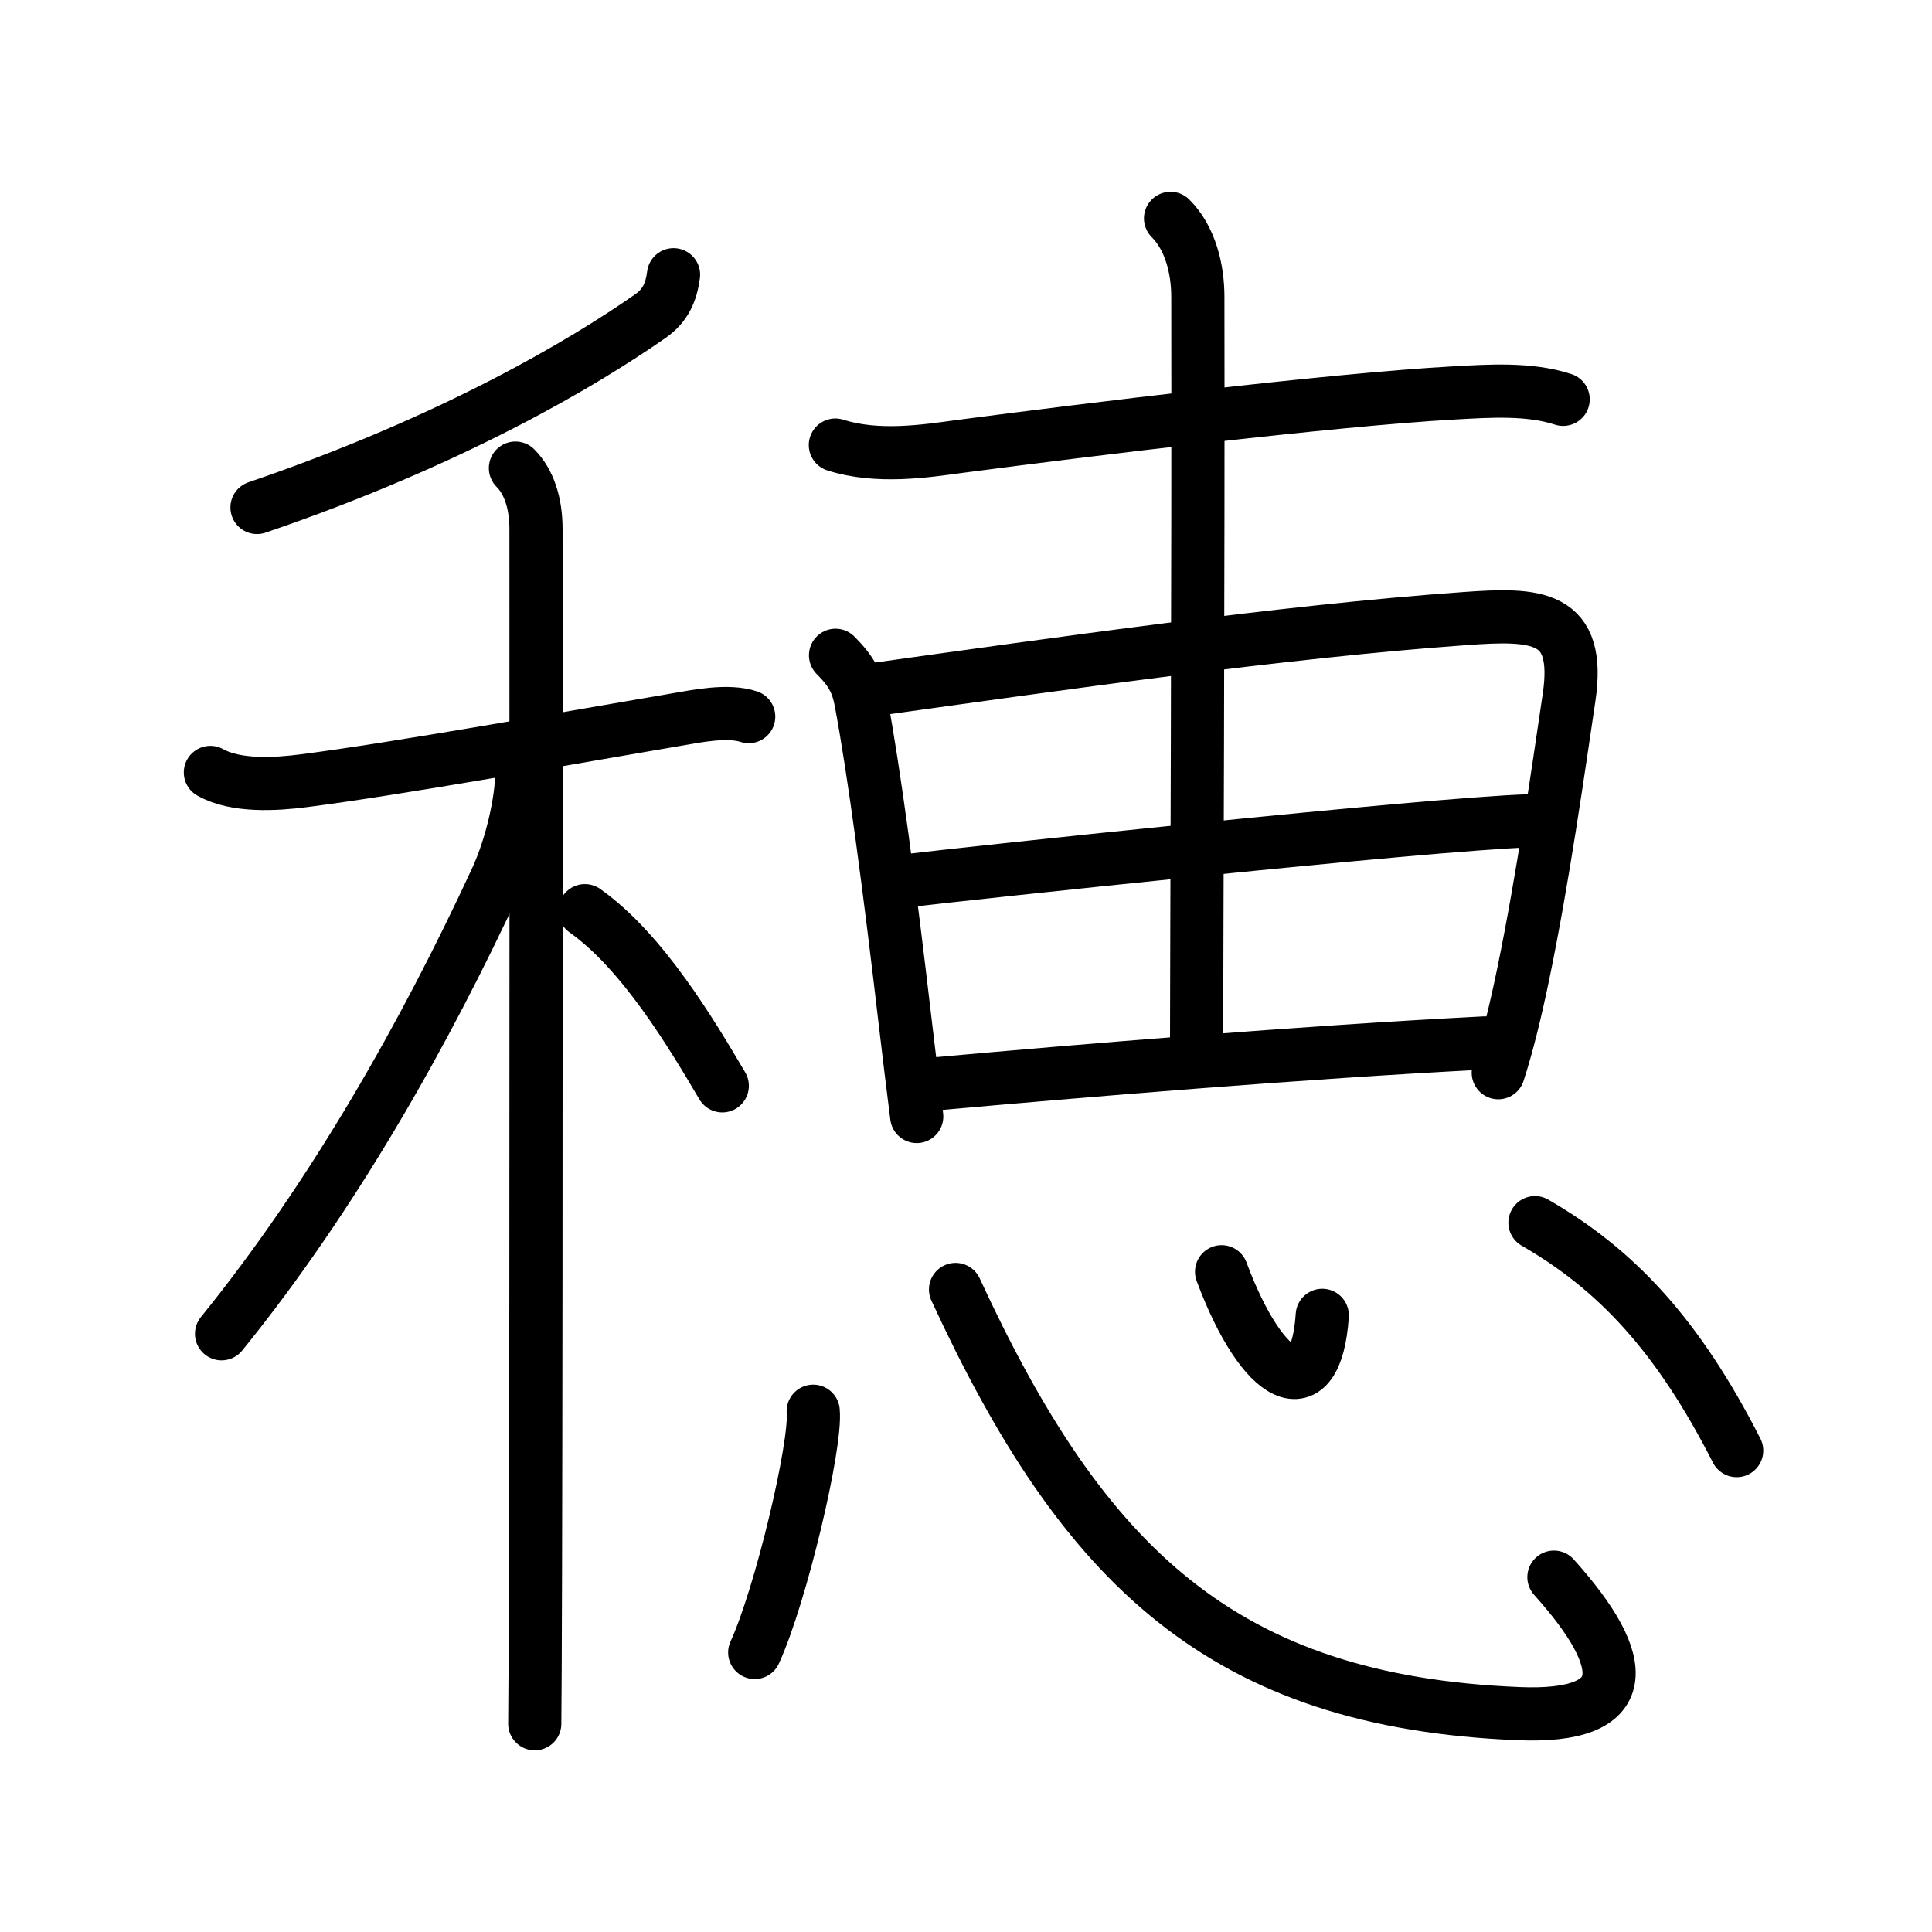 <svg xmlns="http://www.w3.org/2000/svg" width="109" height="109" viewBox="0 0 109 109" style="fill:none;stroke:currentColor;stroke-width:3;stroke-linecap:round;stroke-linejoin:round;">
<path id="kvg:07a42-s1" d="M38,15.5c-0.13,1-0.47,1.75-1.3,2.33c-3.82,2.67-11.2,7.05-22.2,10.8"/>
<path id="kvg:07a42-s2" d="M11.87,43.58c1.44,0.81,3.69,0.67,5.25,0.47c5.27-0.67,15.43-2.5,21.03-3.45c1.16-0.2,2.91-0.56,4.09-0.17"/>
<path id="kvg:07a42-s3" d="M29.08,26.41c0.76,0.76,1.16,1.97,1.16,3.44c0,0.67,0.02,40.7-0.03,58.9c-0.01,4.38-0.03,7.5-0.04,8.5"/>
<path id="kvg:07a42-s4" d="M29.43,43.72c0,1.41-0.55,3.99-1.43,5.89c-4,8.64-9.18,17.84-15.5,25.64"/>
<path id="kvg:07a42-s5" d="M33,51.38c3.25,2.3,6,6.91,7.75,9.88"/>
<path id="kvg:07a42-s6" d="M47.13,25.11c2.37,0.76,5.09,0.34,7,0.08c7.3-0.96,20.94-2.63,27.87-3.02c1.99-0.11,4.26-0.27,6.19,0.36"/>
<path id="kvg:07a42-s7" d="M47.14,36.97c0.88,0.88,1.23,1.53,1.43,2.58c0.75,4,1.6,10.41,2.51,18.2c0.2,1.69,0.41,3.44,0.64,5.24"/>
<path id="kvg:07a42-s8" d="M49.46,38.88c9.92-1.38,22.92-3.25,33.17-3.98c4.03-0.29,6.6-0.24,5.89,4.48c-0.59,3.95-1.46,10.15-2.58,15.56c-0.43,2.08-0.9,4.01-1.41,5.58"/>
<path id="kvg:07a42-s9" d="M51.24,49.68c3.21-0.39,29.26-3.18,35-3.37"/>
<path id="kvg:07a42-s10" d="M52.77,61.15c8.12-0.73,20.61-1.78,31-2.31"/>
<path id="kvg:07a42-s11" d="M66.04,12.32c1.13,1.13,1.54,2.88,1.54,4.43c0.03,15.3-0.07,37.95-0.07,41.94"/>
<path id="kvg:07a42-s12" d="M45.88,79.62c0.18,1.92-1.83,10.41-3.3,13.61"/>
<path id="kvg:07a42-s13" d="M53.91,72.75C61.12,88.38,69,96,85.67,96.68c6.48,0.27,6.4-2.81,2-7.7"/>
<path id="kvg:07a42-s14" d="M68.92,71.75c2.33,6.25,5.33,7.75,5.68,2.46"/>
<path id="kvg:07a42-s15" d="M86.6,68.98c4.54,2.62,8.02,6.27,11.38,12.86"/>
</svg>